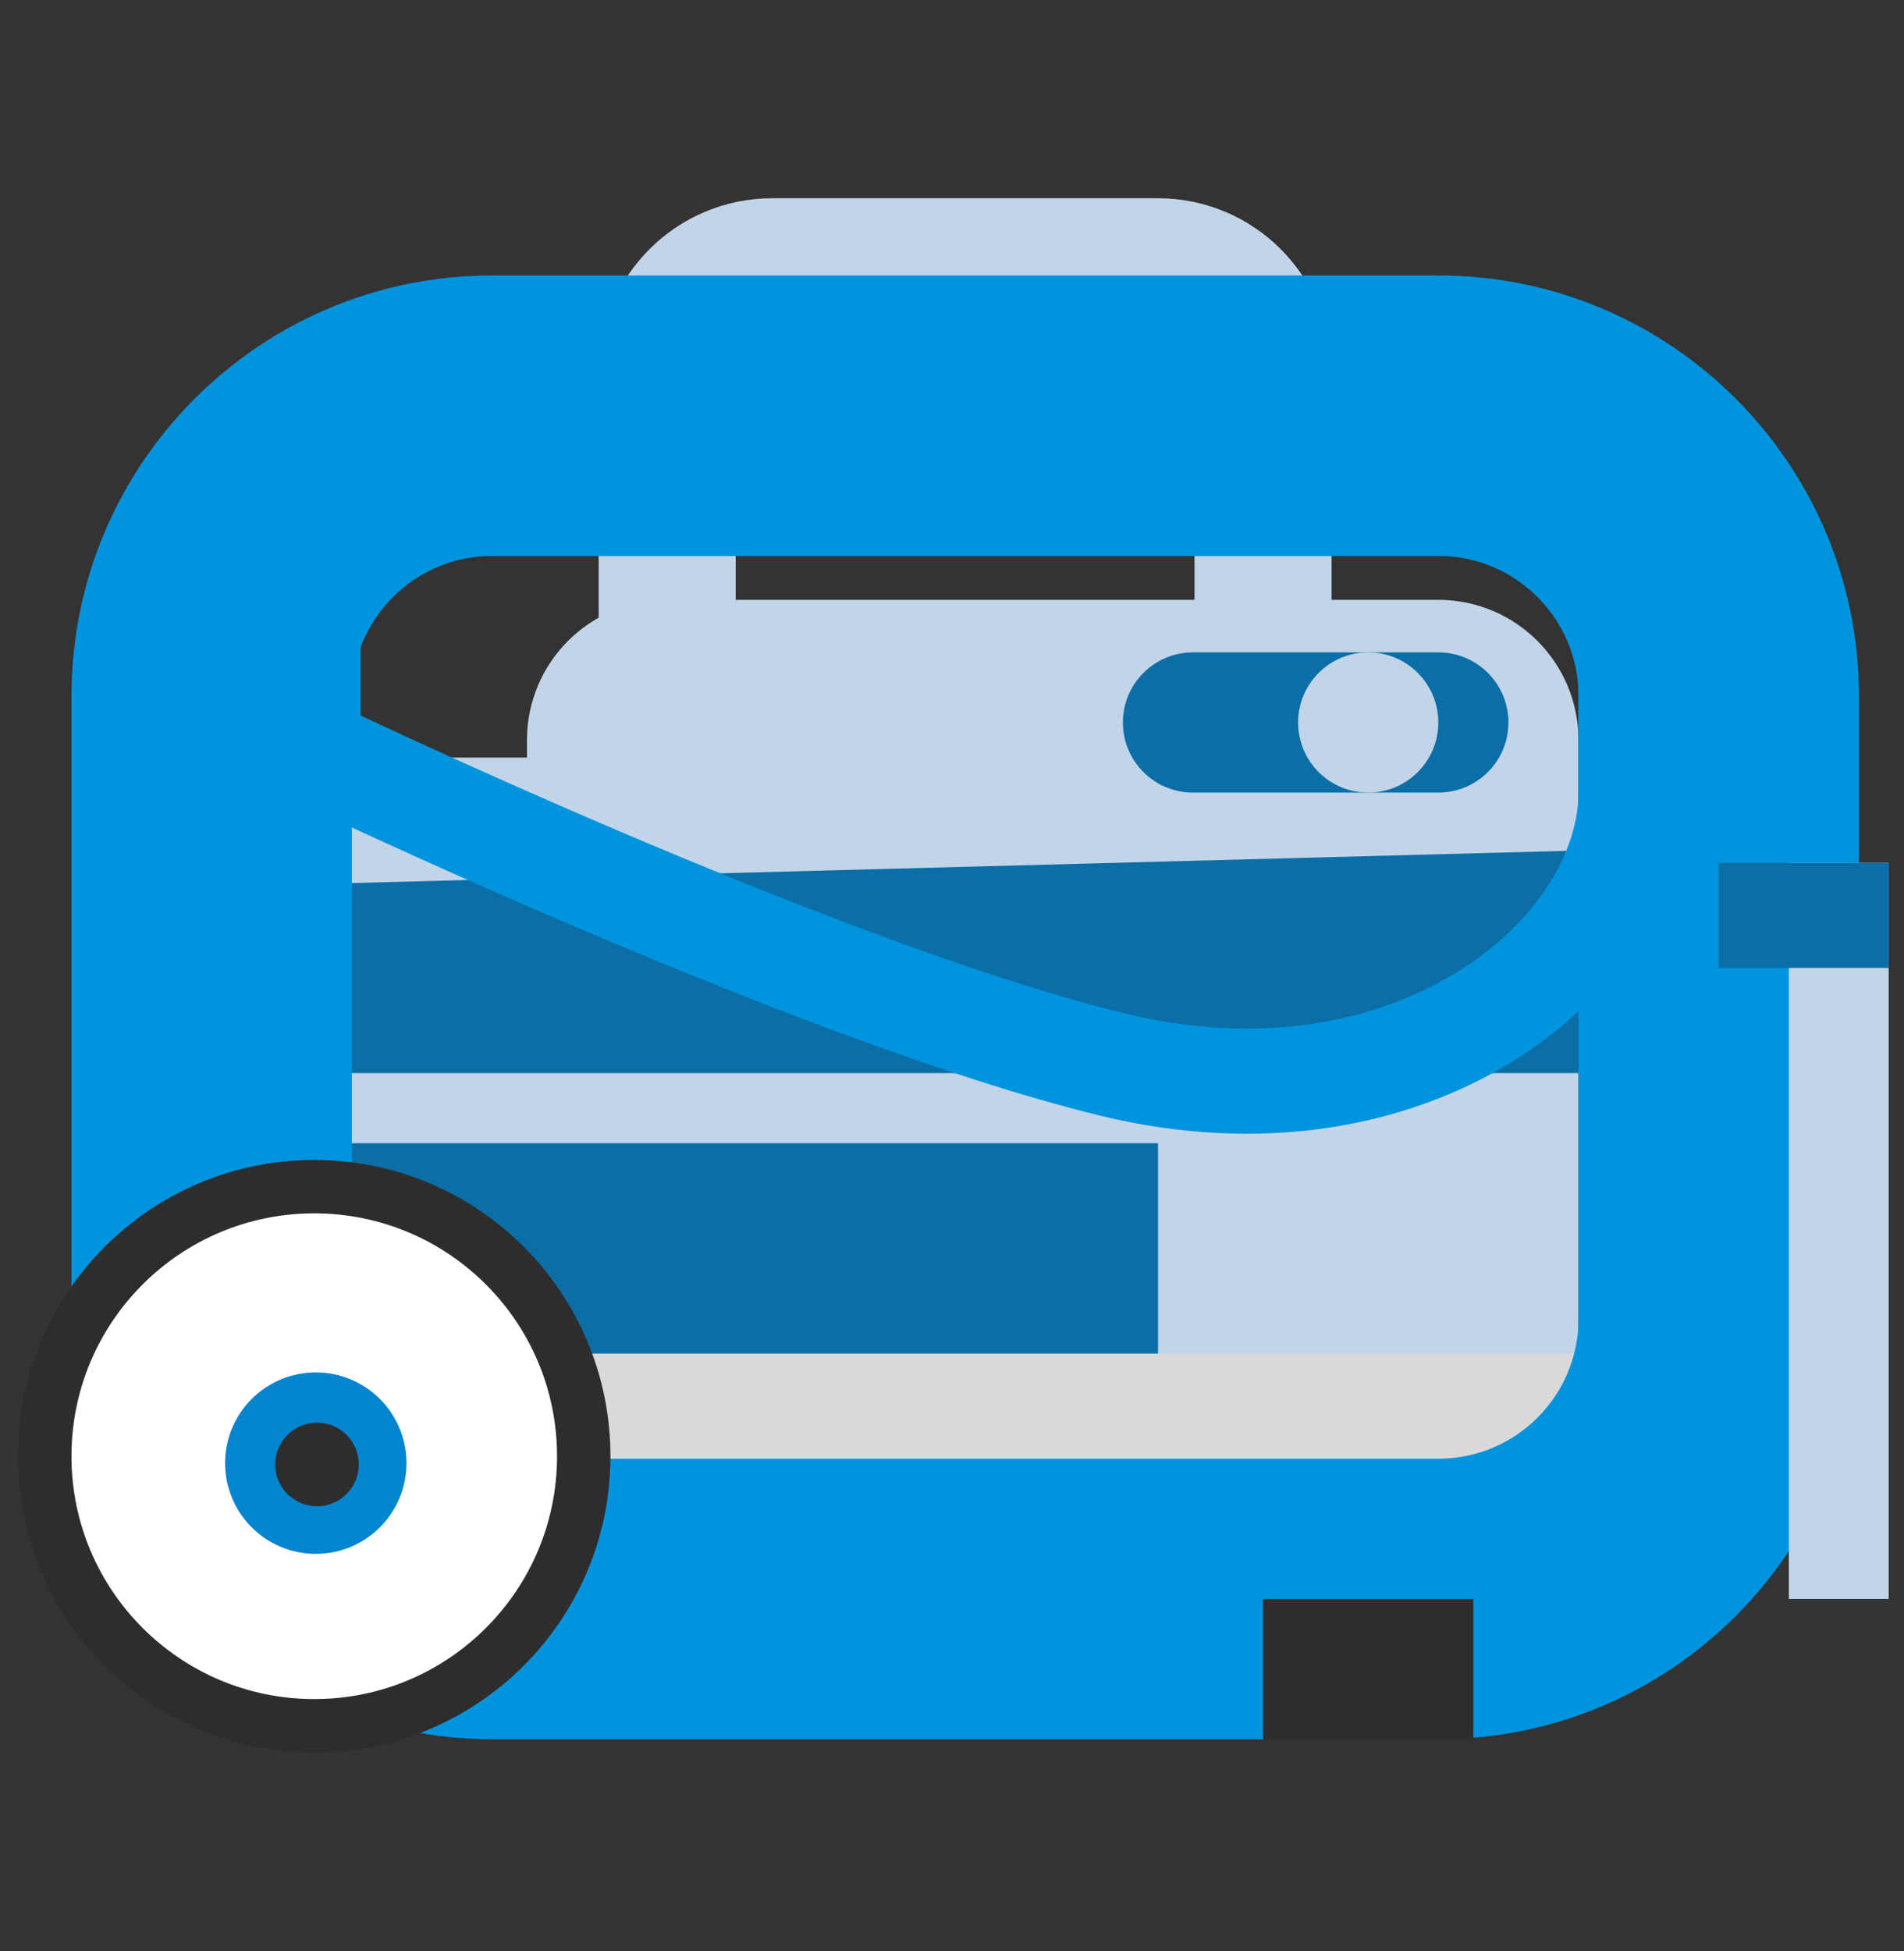 <svg width="41" height="42" viewBox="0 0 41 42" fill="none" xmlns="http://www.w3.org/2000/svg">
<rect x="0" y="0" width="41" height="42" fill="#333333" stroke="none"/>
<g clip-path="url(#clip0_2232_1987)">
<path d="M24.933 5.743H16.631C15.381 5.743 14.367 6.756 14.367 8.007V14.045C14.367 15.295 15.381 16.309 16.631 16.309H24.933C26.184 16.309 27.198 15.295 27.198 14.045V8.007C27.198 6.756 26.184 5.743 24.933 5.743Z" stroke="#C2D5E8" stroke-width="2.951"/>
<path d="M30.971 12.913H14.367C12.699 12.913 11.348 14.264 11.348 15.931V28.762C11.348 30.429 12.699 31.781 14.367 31.781H30.971C32.638 31.781 33.99 30.429 33.99 28.762V15.931C33.99 14.264 32.638 12.913 30.971 12.913Z" fill="#C2D5E8"/>
<path fill-rule="evenodd" clip-rule="evenodd" d="M6.822 17.543L8.646 16.309H12.294V26.875H8.647L6.822 25.642V17.543Z" fill="#C2D5E8"/>
<path fill-rule="evenodd" clip-rule="evenodd" d="M6.256 19.045L34.747 18.29L34.279 23.101H6.633L6.256 19.045Z" fill="#0C6EA7"/>
<path d="M24.936 24.611H6.822V31.403H24.936V24.611Z" fill="#0C6EA7"/>
<path d="M33.99 29.139H11.348V32.158H33.99V29.139Z" fill="#D9D9D9"/>
<path fill-rule="evenodd" clip-rule="evenodd" d="M8.067 9.705H33.3L33.506 9.789L33.078 10.837C33.506 9.789 33.506 9.789 33.506 9.789L33.509 9.791L33.513 9.792L33.522 9.796L33.549 9.807C33.571 9.817 33.6 9.83 33.636 9.846C33.707 9.878 33.804 9.925 33.919 9.985C34.147 10.103 34.457 10.281 34.774 10.515C35.336 10.932 36.255 11.776 36.255 13.03V17.051C36.255 19.318 34.768 21.501 32.546 22.866C30.287 24.253 27.178 24.872 23.668 24.012C20.34 23.196 15.94 21.465 12.418 19.964C10.647 19.209 9.08 18.504 7.955 17.988C7.393 17.73 6.941 17.518 6.629 17.372C6.473 17.298 6.352 17.241 6.269 17.201L6.175 17.157L6.143 17.141C6.143 17.141 6.142 17.141 6.632 16.12L6.142 17.141L5.5 16.832V12.601L8.067 9.705ZM7.764 15.403C8.057 15.54 8.441 15.719 8.9 15.93C10.011 16.44 11.558 17.136 13.306 17.881C16.822 19.38 21.074 21.044 24.207 21.813C27.158 22.536 29.642 21.992 31.361 20.936C33.116 19.859 33.991 18.319 33.991 17.051V13.03C33.991 12.929 33.887 12.676 33.426 12.335C33.232 12.191 33.031 12.075 32.875 11.994C32.858 11.985 32.843 11.977 32.827 11.969H9.086L7.764 13.46V15.403Z" fill="#0094DE"/>
<path d="M30.972 14.044H25.689C24.855 14.044 24.18 14.72 24.18 15.554C24.18 16.387 24.855 17.063 25.689 17.063H30.972C31.806 17.063 32.482 16.387 32.482 15.554C32.482 14.72 31.806 14.044 30.972 14.044Z" fill="#0C6EA7"/>
<path d="M29.463 17.063C30.296 17.063 30.972 16.387 30.972 15.554C30.972 14.72 30.296 14.044 29.463 14.044C28.629 14.044 27.953 14.72 27.953 15.554C27.953 16.387 28.629 17.063 29.463 17.063Z" fill="#C2D5E8"/>
<path fill-rule="evenodd" clip-rule="evenodd" d="M10.596 11.968C8.929 11.968 7.577 13.32 7.577 14.987V28.384C7.577 30.052 8.929 31.403 10.596 31.403H30.974C32.641 31.403 33.992 30.052 33.992 28.384V14.987C33.992 13.32 32.641 11.968 30.974 11.968H10.596ZM1.539 14.987C1.539 9.985 5.594 5.93 10.596 5.93H30.974C35.975 5.93 40.03 9.985 40.03 14.987V28.384C40.03 33.386 35.975 37.441 30.974 37.441H10.596C5.594 37.441 1.539 33.386 1.539 28.384V14.987Z" fill="#0094DE"/>
<path d="M31.726 34.422H27.197V37.441H31.726V34.422Z" fill="#2D2D2D"/>
<path d="M40.784 18.573H38.52V34.423H40.784V18.573Z" fill="#C2D5E8"/>
<path d="M40.783 18.573H37.01V20.837H40.783V18.573Z" fill="#0C6EA7"/>
<path d="M6.767 37.152C9.972 37.152 12.57 34.554 12.57 31.349C12.57 28.144 9.972 25.546 6.767 25.546C3.562 25.546 0.964 28.144 0.964 31.349C0.964 34.554 3.562 37.152 6.767 37.152Z" fill="white" stroke="#2D2D2D" stroke-width="1.15"/>
<ellipse cx="6.8" cy="31.498" rx="1.953" ry="1.953" fill="#0385D0"/>
<ellipse cx="6.826" cy="31.526" rx="0.9" ry="0.9" fill="#2D2D2D"/>
</g>
<defs>
<clipPath id="clip0_2232_1987">
<rect width="40.67" height="40.67" fill="white" transform="translate(0 0.36)"/>
</clipPath>
</defs>
</svg>
